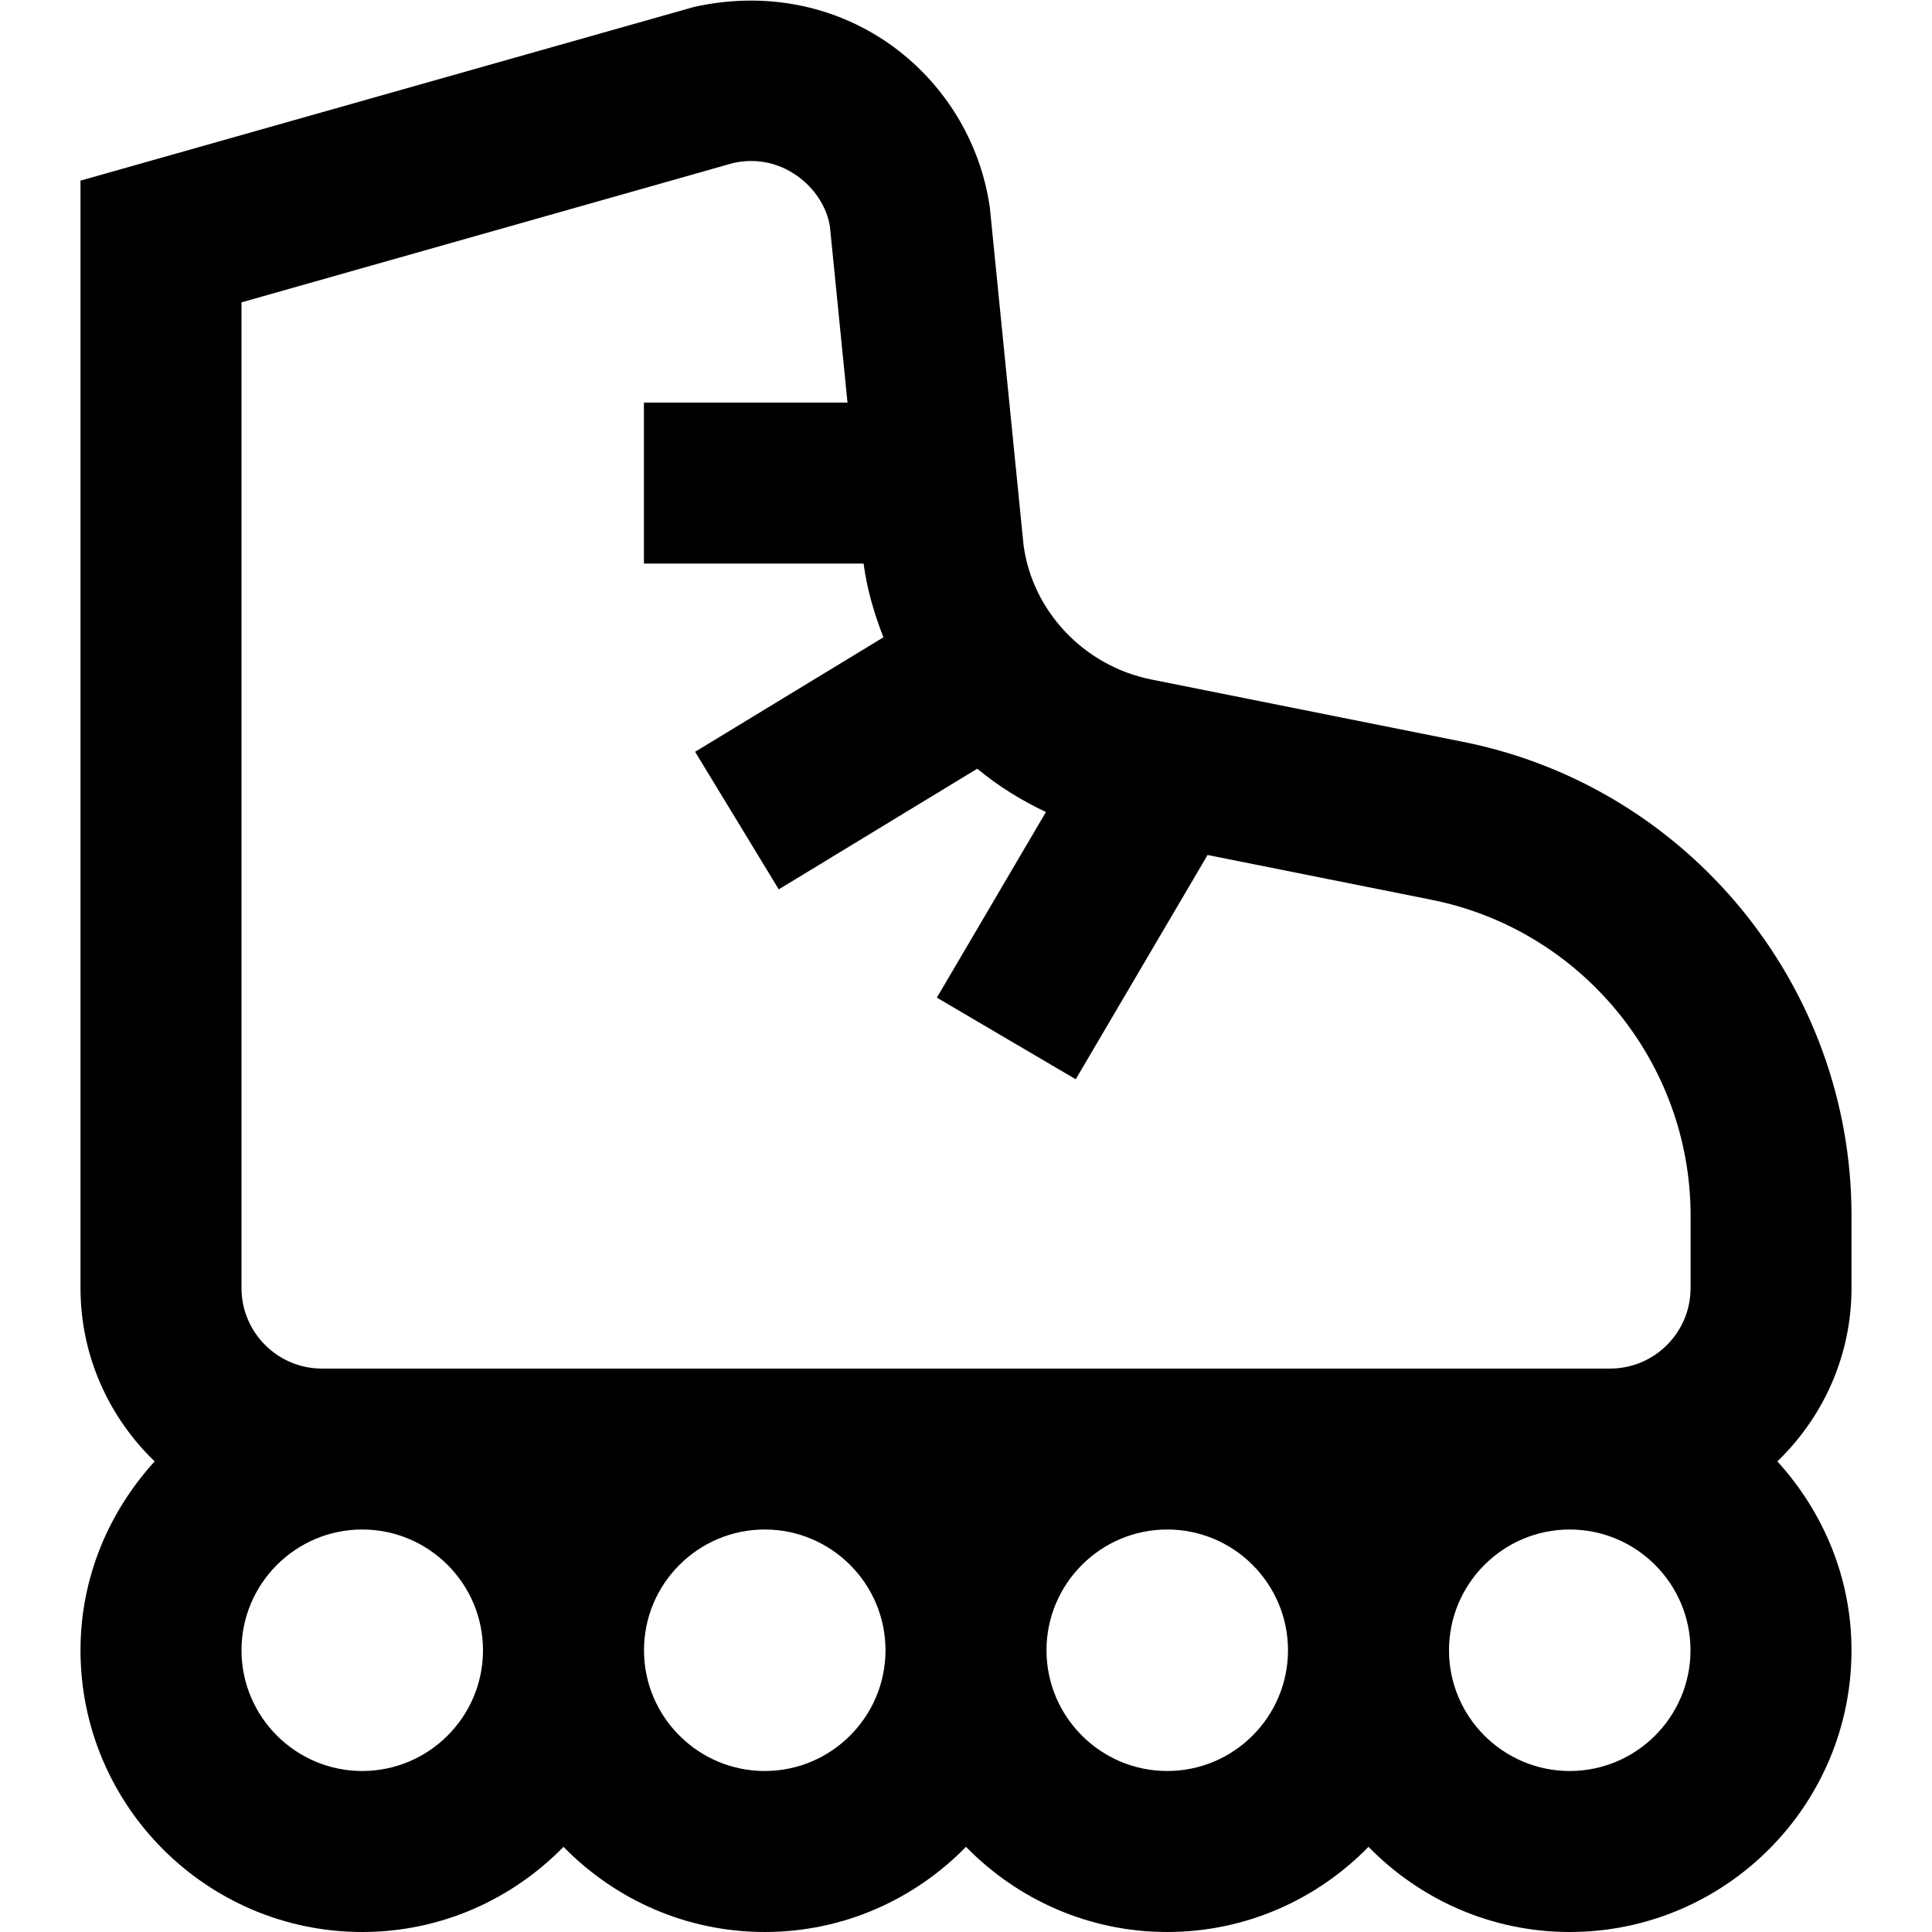<svg id="Layer_1" viewBox="0 0 24 24" xmlns="http://www.w3.org/2000/svg" data-name="Layer 1"><path d="m23 16v-.901c0-2.85-2.028-5.325-4.823-5.883l-3.874-.775c-.84-.168-1.479-.852-1.588-1.669l-.419-4.195c-.118-.825-.579-1.569-1.264-2.043-.686-.474-1.544-.642-2.413-.447l-7.619 2.157v13.756c0 .846.355 1.608.921 2.154-.566.622-.921 1.44-.921 2.346 0 1.93 1.57 3.5 3.5 3.5.98 0 1.864-.407 2.5-1.058.636.651 1.52 1.058 2.5 1.058s1.864-.407 2.5-1.058c.636.651 1.52 1.058 2.5 1.058s1.864-.407 2.5-1.058c.636.651 1.52 1.058 2.5 1.058 1.93 0 3.5-1.57 3.5-3.5 0-.905-.355-1.724-.921-2.346.566-.546.921-1.308.921-2.154zm-20-12.244 6.108-1.731c.277-.062.554-.008.786.154.231.16.381.402.416.639l.218 2.183h-2.529v2h2.729c.042.322.133.624.246.916l-2.339 1.422 1.039 1.709 2.466-1.499c.258.215.545.393.853.538l-1.355 2.306 1.725 1.014 1.638-2.786 2.784.557c1.863.373 3.216 2.022 3.216 3.922v.901c0 .551-.448 1-1 1h-16.001c-.552 0-1-.449-1-1zm1.5 18.244c-.827 0-1.5-.673-1.5-1.5s.673-1.5 1.5-1.5 1.5.673 1.5 1.5-.673 1.5-1.5 1.5zm5 0c-.827 0-1.5-.673-1.5-1.5s.673-1.5 1.5-1.5 1.5.673 1.5 1.5-.673 1.5-1.5 1.5zm5 0c-.827 0-1.5-.673-1.5-1.5s.673-1.5 1.5-1.5 1.5.673 1.5 1.5-.673 1.5-1.5 1.5zm5 0c-.827 0-1.5-.673-1.5-1.5s.673-1.5 1.5-1.5 1.5.673 1.5 1.5-.673 1.5-1.5 1.5z"/></svg>